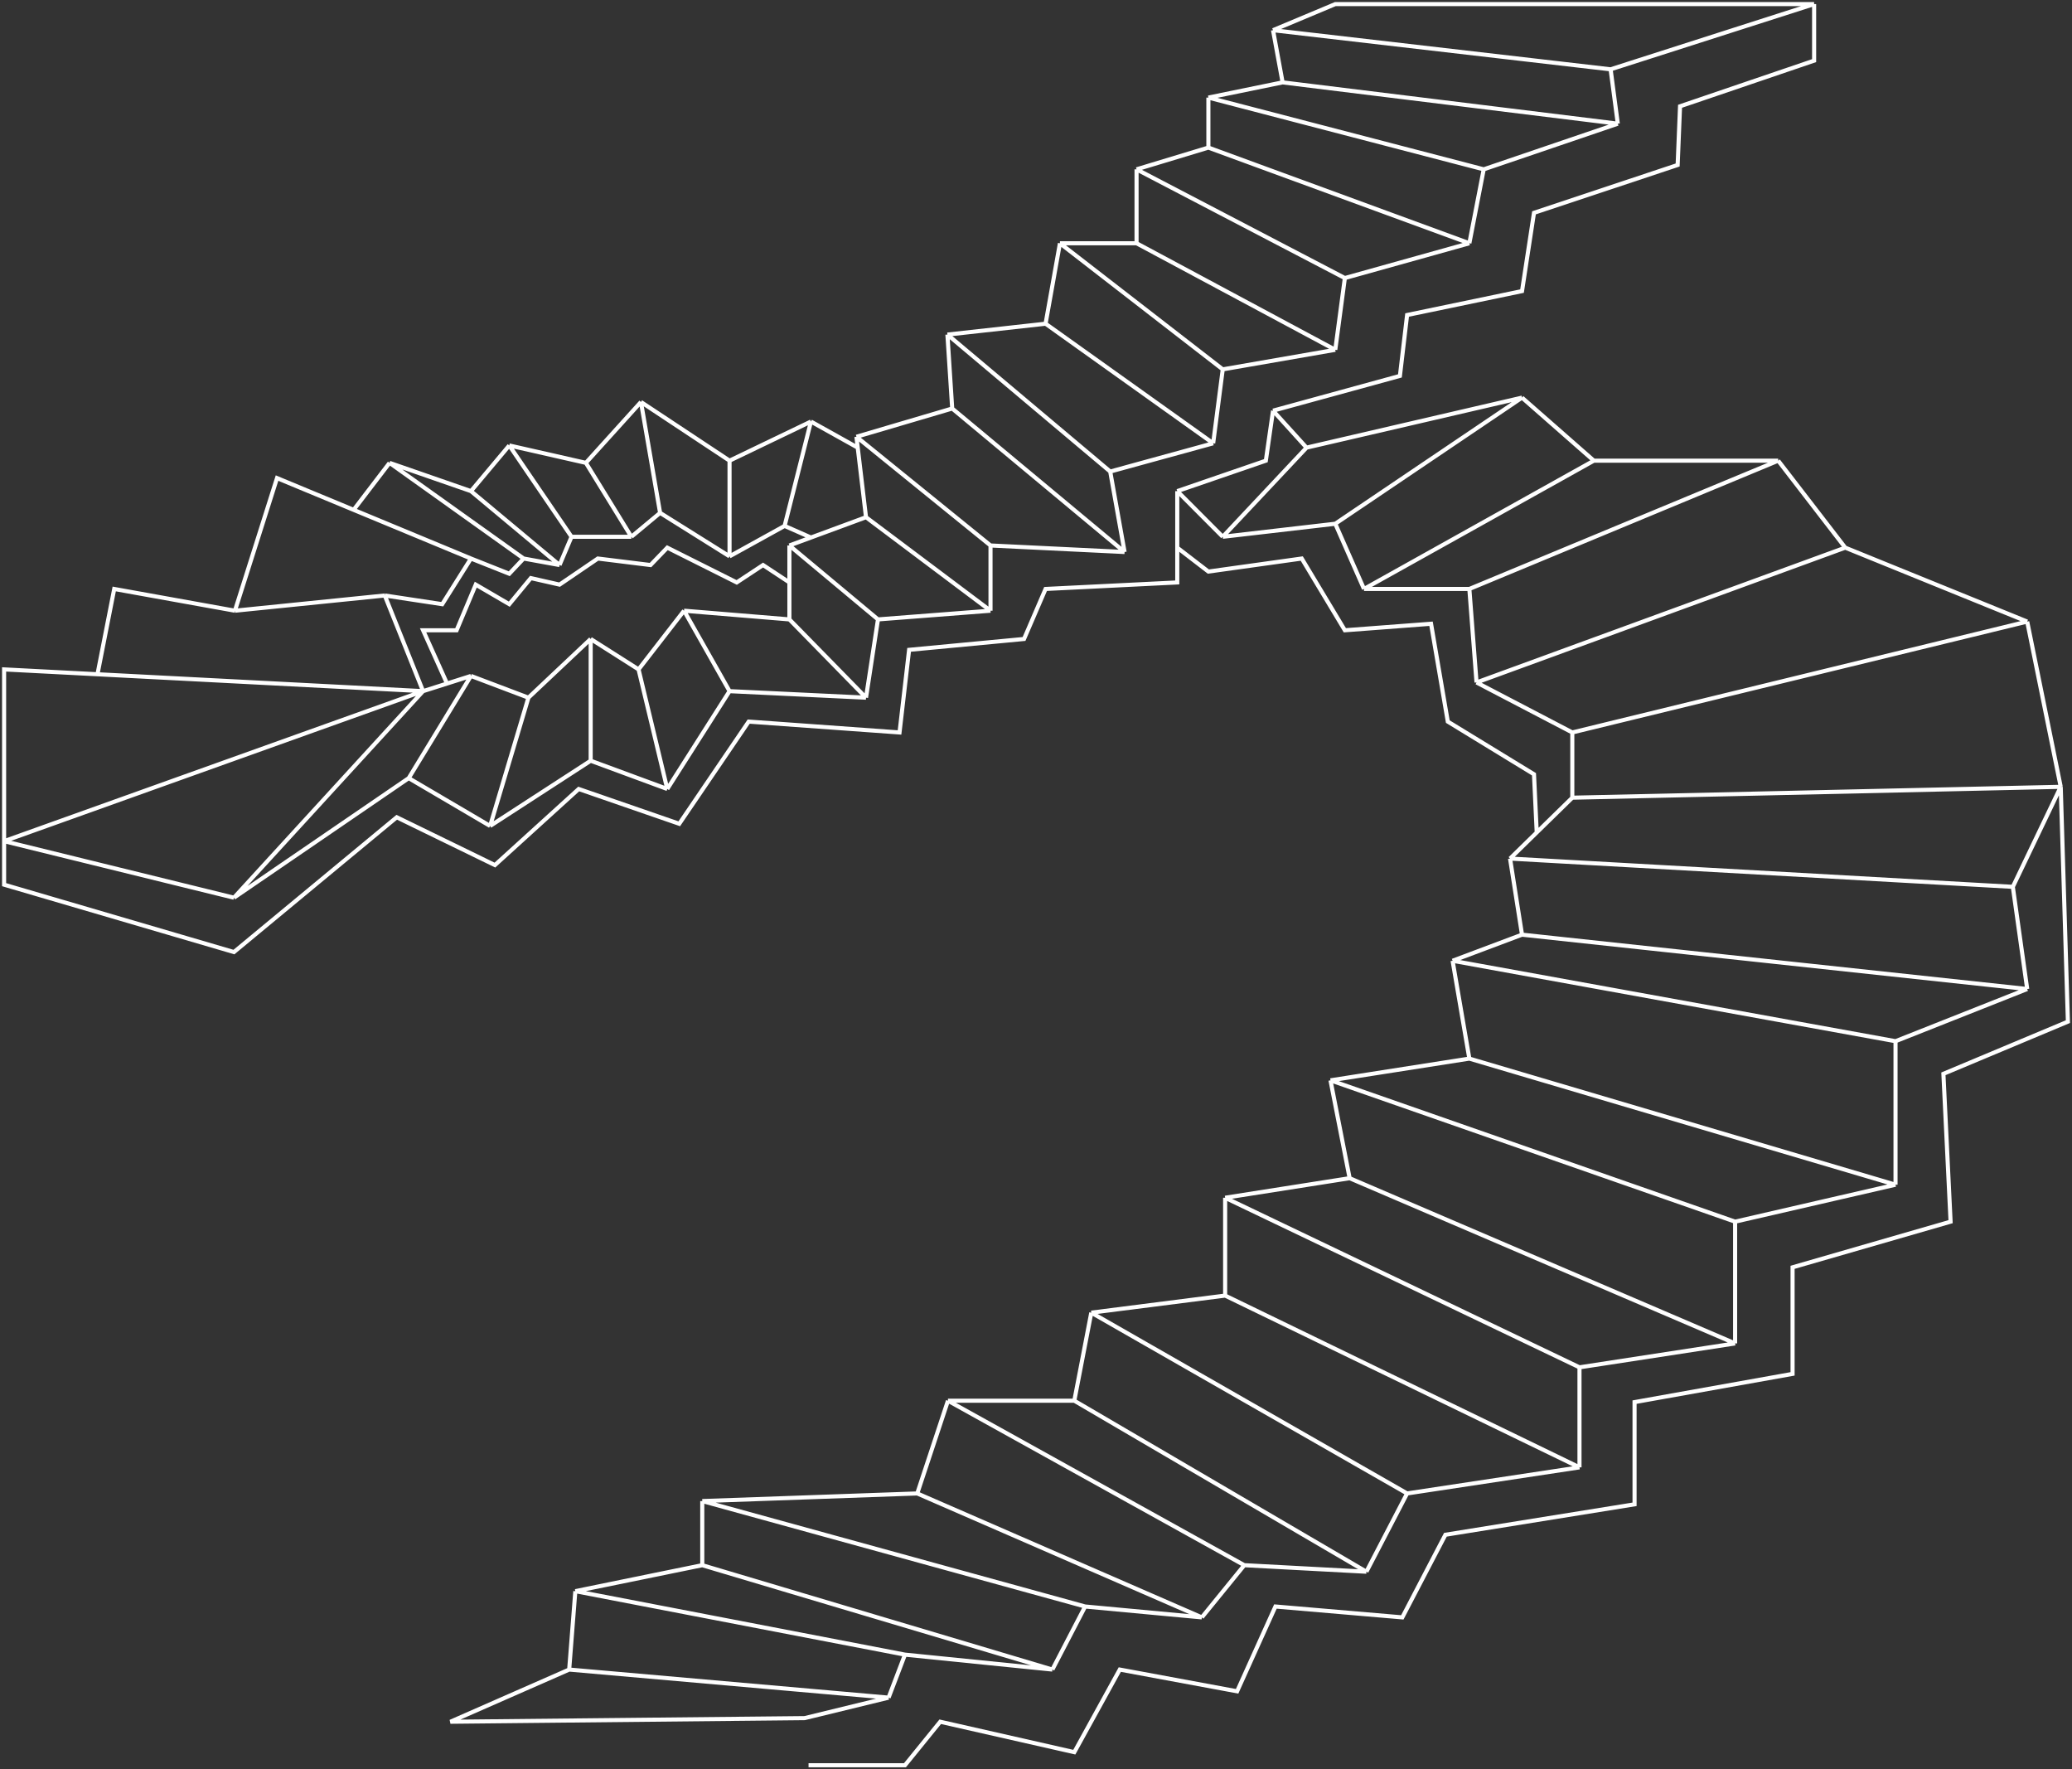 <svg width="506" height="432" viewBox="0 0 506 432" fill="none" xmlns="http://www.w3.org/2000/svg">
<rect x="0" y="0" width="506" height="432" fill="#333333" stroke="none"/>
<path d="M217 414.5L221 404M217 414.5L139 407.642M217 414.5L196.5 419.5L110 420.383L139 407.642M221 404L257 407.642M221 404L140.5 388.5M257 407.642L265 392.247M257 407.642L171.5 382.16M265 392.247L293.5 394.901M265 392.247L171.5 366.5M293.5 394.901L303.868 382.16M293.5 394.901L224 364.642M303.868 382.16L333.687 383.753M303.868 382.16L231.5 342M333.687 383.753L343.626 364.642M333.687 383.753L262.355 342M343.626 364.642L385.724 358.272M343.626 364.642L266.5 320.5M385.724 358.272V333.852M385.724 358.272L299.19 316.333M385.724 333.852L423.729 328.012M385.724 333.852L299.19 292.444M423.729 328.012V298.284M423.729 328.012L329.594 287.667M423.729 298.284L462.903 289.259M423.729 298.284L324.916 263.778M462.903 289.259V254.222M462.903 289.259L358.828 258.469M462.903 254.222L495.06 241.481M462.903 254.222L354.735 234.58M495.06 241.481L491.552 216.531M495.06 241.481L371.691 228.21M491.552 216.531L503.246 192.111M491.552 216.531L368.768 209.63M503.246 192.111L495.06 151.765M503.246 192.111L505 249.444L474.596 262.185L476.35 298.284L437.761 309.432V335.444L399.172 342.346V367.296L352.981 374.728L342.457 394.901L311.469 392.247L302.114 412.951L273.464 407.642L262.355 427.815L229.613 420.383L221 431H197.455M503.246 192.111L383.97 194.765M495.06 151.765L450.624 133.716M495.06 151.765L383.97 178.839M450.624 133.716L434.253 112.481M450.624 133.716L360.582 166.63M434.253 112.481H389.232M434.253 112.481L358.828 143.802M389.232 112.481L371.691 97.086M389.232 112.481L333.102 143.802M371.691 97.086L319.07 109.296M371.691 97.086L326.086 127.877M319.07 109.296L310.884 100.272M319.07 109.296L298.606 131.062M310.884 100.272L341.872 91.778L343.626 76.914L371.691 71.074L374.615 51.963L409.696 40.284L410.281 25.951L443.023 14.803V1M310.884 100.272L309.13 112.481L287.497 119.914M287.497 119.914L298.606 131.062M287.497 119.914V133.716M298.606 131.062L326.086 127.877M326.086 127.877L333.102 143.802M333.102 143.802H358.828M358.828 143.802L360.582 166.63M360.582 166.63L383.97 178.839M383.97 178.839V194.765M383.97 194.765L375.283 203.259M368.768 209.63L371.691 228.21M368.768 209.63L375.283 203.259M371.691 228.21L354.735 234.58M354.735 234.58L358.828 258.469M358.828 258.469L324.916 263.778M324.916 263.778L329.594 287.667M329.594 287.667L299.19 292.444M299.19 292.444V316.333M299.19 316.333L266.5 320.5M266.5 320.5L262.355 342M262.355 342H231.5M231.5 342L224 364.642M224 364.642L171.5 366.5M171.5 366.5V382.16M171.5 382.16L140.5 388.5M287.497 133.716L295.097 139.556L317.9 136.37L328.425 153.889L349.473 152.296L353.566 176.185L374.615 189.048L375.283 203.259M287.497 133.716V142.21L255.339 143.802L250.077 156.012L222.012 158.667L219.673 178.839L182.838 176.185L165.882 201.136L141.325 192.642L120.861 211.222L96.889 199.543L57.13 232.457L1 216V205.383M144.248 156.012V185.741M144.248 156.012L129.046 170.346M144.248 156.012L155.942 163.444M144.248 185.741L162.958 192.642M144.248 185.741L119.691 201.667M162.958 192.642L155.942 163.444M162.958 192.642L178.16 168.753M155.942 163.444L167.051 149.111M167.051 149.111L178.16 168.753M167.051 149.111L192.777 151.235M178.16 168.753L211.487 170.346M211.487 170.346L214.411 151.235M211.487 170.346L192.777 151.235M214.411 151.235L241.891 149.111M214.411 151.235L192.777 133.185M241.891 149.111V133.185M241.891 149.111L211.487 126.284M241.891 133.185L274.633 134.778M241.891 133.185L209.148 106.642M274.633 134.778L271.125 115.136M274.633 134.778L232.536 99.741M271.125 115.136L296.267 108.235M271.125 115.136L231.367 81.691M296.267 108.235L298.606 90.185M296.267 108.235L255.339 79.037M298.606 90.185L326.086 85.407M298.606 90.185L258.847 59.395M326.086 85.407L328.425 67.889M326.086 85.407L277.557 59.395M328.425 67.889L358.828 59.395M328.425 67.889L277.557 41.346M358.828 59.395L362.336 41.346M358.828 59.395L295.097 36.037M362.336 41.346L395.079 30.198M362.336 41.346L295.097 23.827M395.079 30.198L393.325 16.926M395.079 30.198L313.223 20.111M393.325 16.926L443.023 1M393.325 16.926L310.884 7.37M443.023 1H326.086L310.884 7.37M310.884 7.37L313.223 20.111M313.223 20.111L295.097 23.827M295.097 23.827V36.037M295.097 36.037L277.557 41.346M277.557 41.346V59.395M277.557 59.395H258.847M258.847 59.395L255.339 79.037M255.339 79.037L231.367 81.691M231.367 81.691L232.536 99.741M232.536 99.741L209.148 106.642M209.148 106.642L209.465 109.296M211.487 126.284L198.039 131.244M211.487 126.284L209.465 109.296M192.777 133.185V151.235M192.777 133.185L198.039 131.244M103.32 168.753L1 205.383M103.32 168.753L57.13 219.185M103.32 168.753L23.803 164.628M103.32 168.753L93.965 145.395M103.32 168.753L109.167 166.895M1 205.383V163.444L23.803 164.628M1 205.383L57.13 219.185M57.13 219.185L99.812 189.988M99.812 189.988L115.014 165.037M99.812 189.988L119.691 201.667M115.014 165.037L129.046 170.346M115.014 165.037L109.167 166.895M129.046 170.346L119.691 201.667M23.803 164.628L27.896 143.802L57.373 149.111M93.965 145.395L57.373 149.111M93.965 145.395L107.998 147.519L115.014 136.37M57.373 149.111L67.654 116.728L86.364 124.488M115.014 136.37L86.364 124.488M115.014 136.37L124.369 140.086L127.877 136.37M86.364 124.488L95.135 113.012M95.135 113.012L111.506 124.691L127.877 136.37M95.135 113.012L115.014 119.914M127.877 136.37L136.647 137.963M115.014 119.914L136.647 137.963M115.014 119.914L124.369 108.765M136.647 137.963L139.571 131.062M139.571 131.062H154.188M139.571 131.062L124.369 108.765M154.188 131.062L143.079 113.012M154.188 131.062L161.204 125.222M143.079 113.012L124.369 108.765M143.079 113.012L156.527 98.148M156.527 98.148L161.204 125.222M156.527 98.148L178.16 112.481M161.204 125.222L178.16 135.84M178.16 112.481V135.84M178.16 112.481L198.039 102.926M178.16 135.84L191.608 128.407M198.039 102.926L191.608 128.407M198.039 102.926L209.465 109.296M191.608 128.407L198.039 131.244M192.777 142.21L186.346 137.963L179.914 142.21L162.958 133.716L158.865 137.963L146.002 136.37L136.647 142.741L129.631 141.148L124.369 147.519L116.183 142.741L111.506 153.889H103.32L109.167 166.895M139 407.642L140.5 388.5" stroke="white"/>
</svg>

